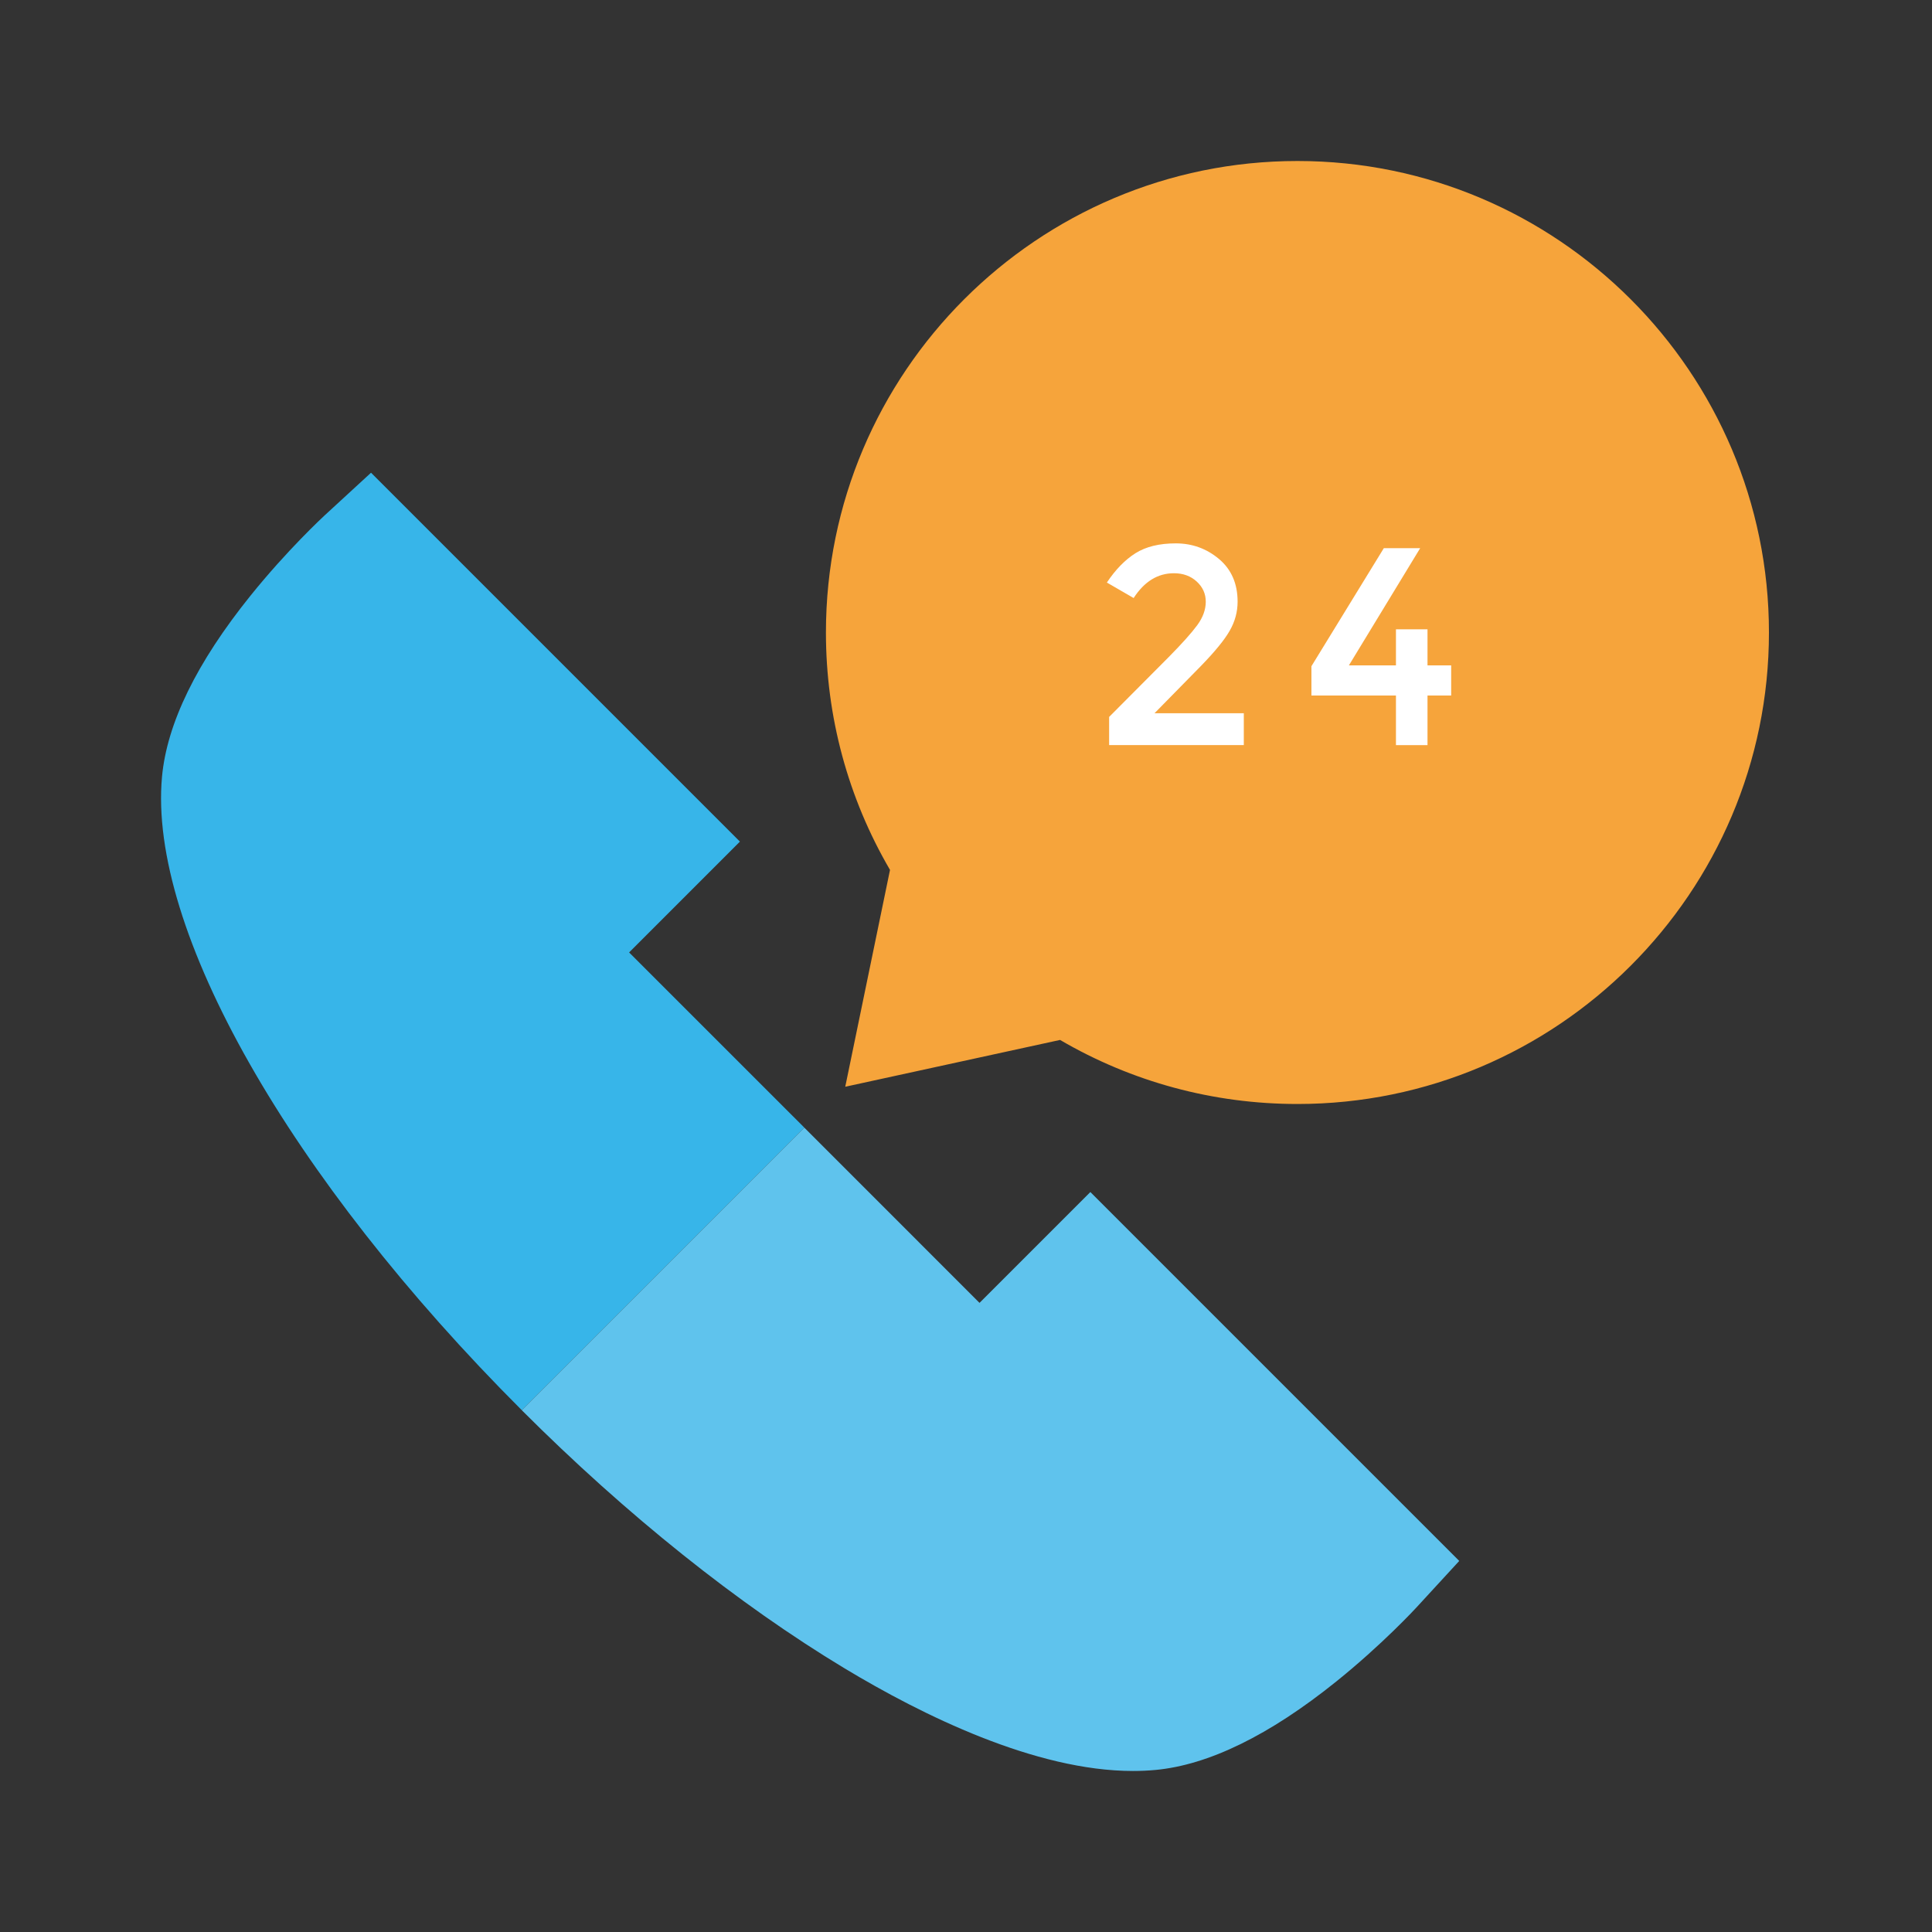 <svg width="96" height="96" viewBox="0 0 96 96" xmlns="http://www.w3.org/2000/svg"><rect x="0" y="0" width="96" height="96" fill="#333333" stroke="none"/><title>Personal 24 Hour Account Support</title><g fill="none" fill-rule="evenodd"><path d="M64.47 8v46.857c12.918 0 23.428-10.51 23.428-23.428C87.898 18.51 77.388 8 64.47 8zM44.224 43.225L42 54l10.674-2.326c3.572 2.087 7.617 3.183 11.796 3.183V8C51.55 8 41.04 18.51 41.04 31.43c0 4.177 1.097 8.222 3.184 11.795z" fill="#F6A43B"/><path d="M59.494 31.06c.28-.383.42-.77.42-1.162 0-.392-.15-.726-.448-1-.3-.276-.677-.414-1.134-.414-.803 0-1.47.41-2.002 1.232l-1.33-.77c.43-.644.903-1.13 1.42-1.456.52-.327 1.186-.49 2.003-.49.817 0 1.533.26 2.15.777.615.518.923 1.225.923 2.12 0 .505-.13.986-.392 1.443-.26.457-.742 1.045-1.442 1.764l-2.296 2.338h4.438v1.582h-6.692v-1.4l2.968-2.982c.663-.672 1.134-1.2 1.414-1.582zm9.87 2.002V31.27h1.568v1.792h1.176v1.498h-1.176v2.464h-1.568V34.56h-4.2v-1.456l3.598-5.866h1.806l-3.542 5.824h2.338z" fill="#FFF"/><g><path d="M31.26 47.326l5.506-5.507-18.33-18.33-2.305 2.12c-.074.07-1.85 1.71-3.687 3.993-2.672 3.32-4.15 6.347-4.394 8.994-.698 7.563 6.32 19.918 17.877 31.475l14.04-14.04-8.708-8.706z" fill="#37B5E9"/><path d="M48.673 64.74l-8.707-8.708-14.04 14.04c5.203 5.203 10.75 9.638 16.04 12.827 3.86 2.326 9.48 5.1 14.33 5.1.376 0 .748-.017 1.106-.05 2.647-.244 5.673-1.722 8.994-4.394 2.284-1.837 3.924-3.613 3.993-3.688l2.12-2.305-18.33-18.33-5.507 5.507z" fill="#5FC3ED"/></g><path d="M0 0h96v96H0z"/></g></svg>